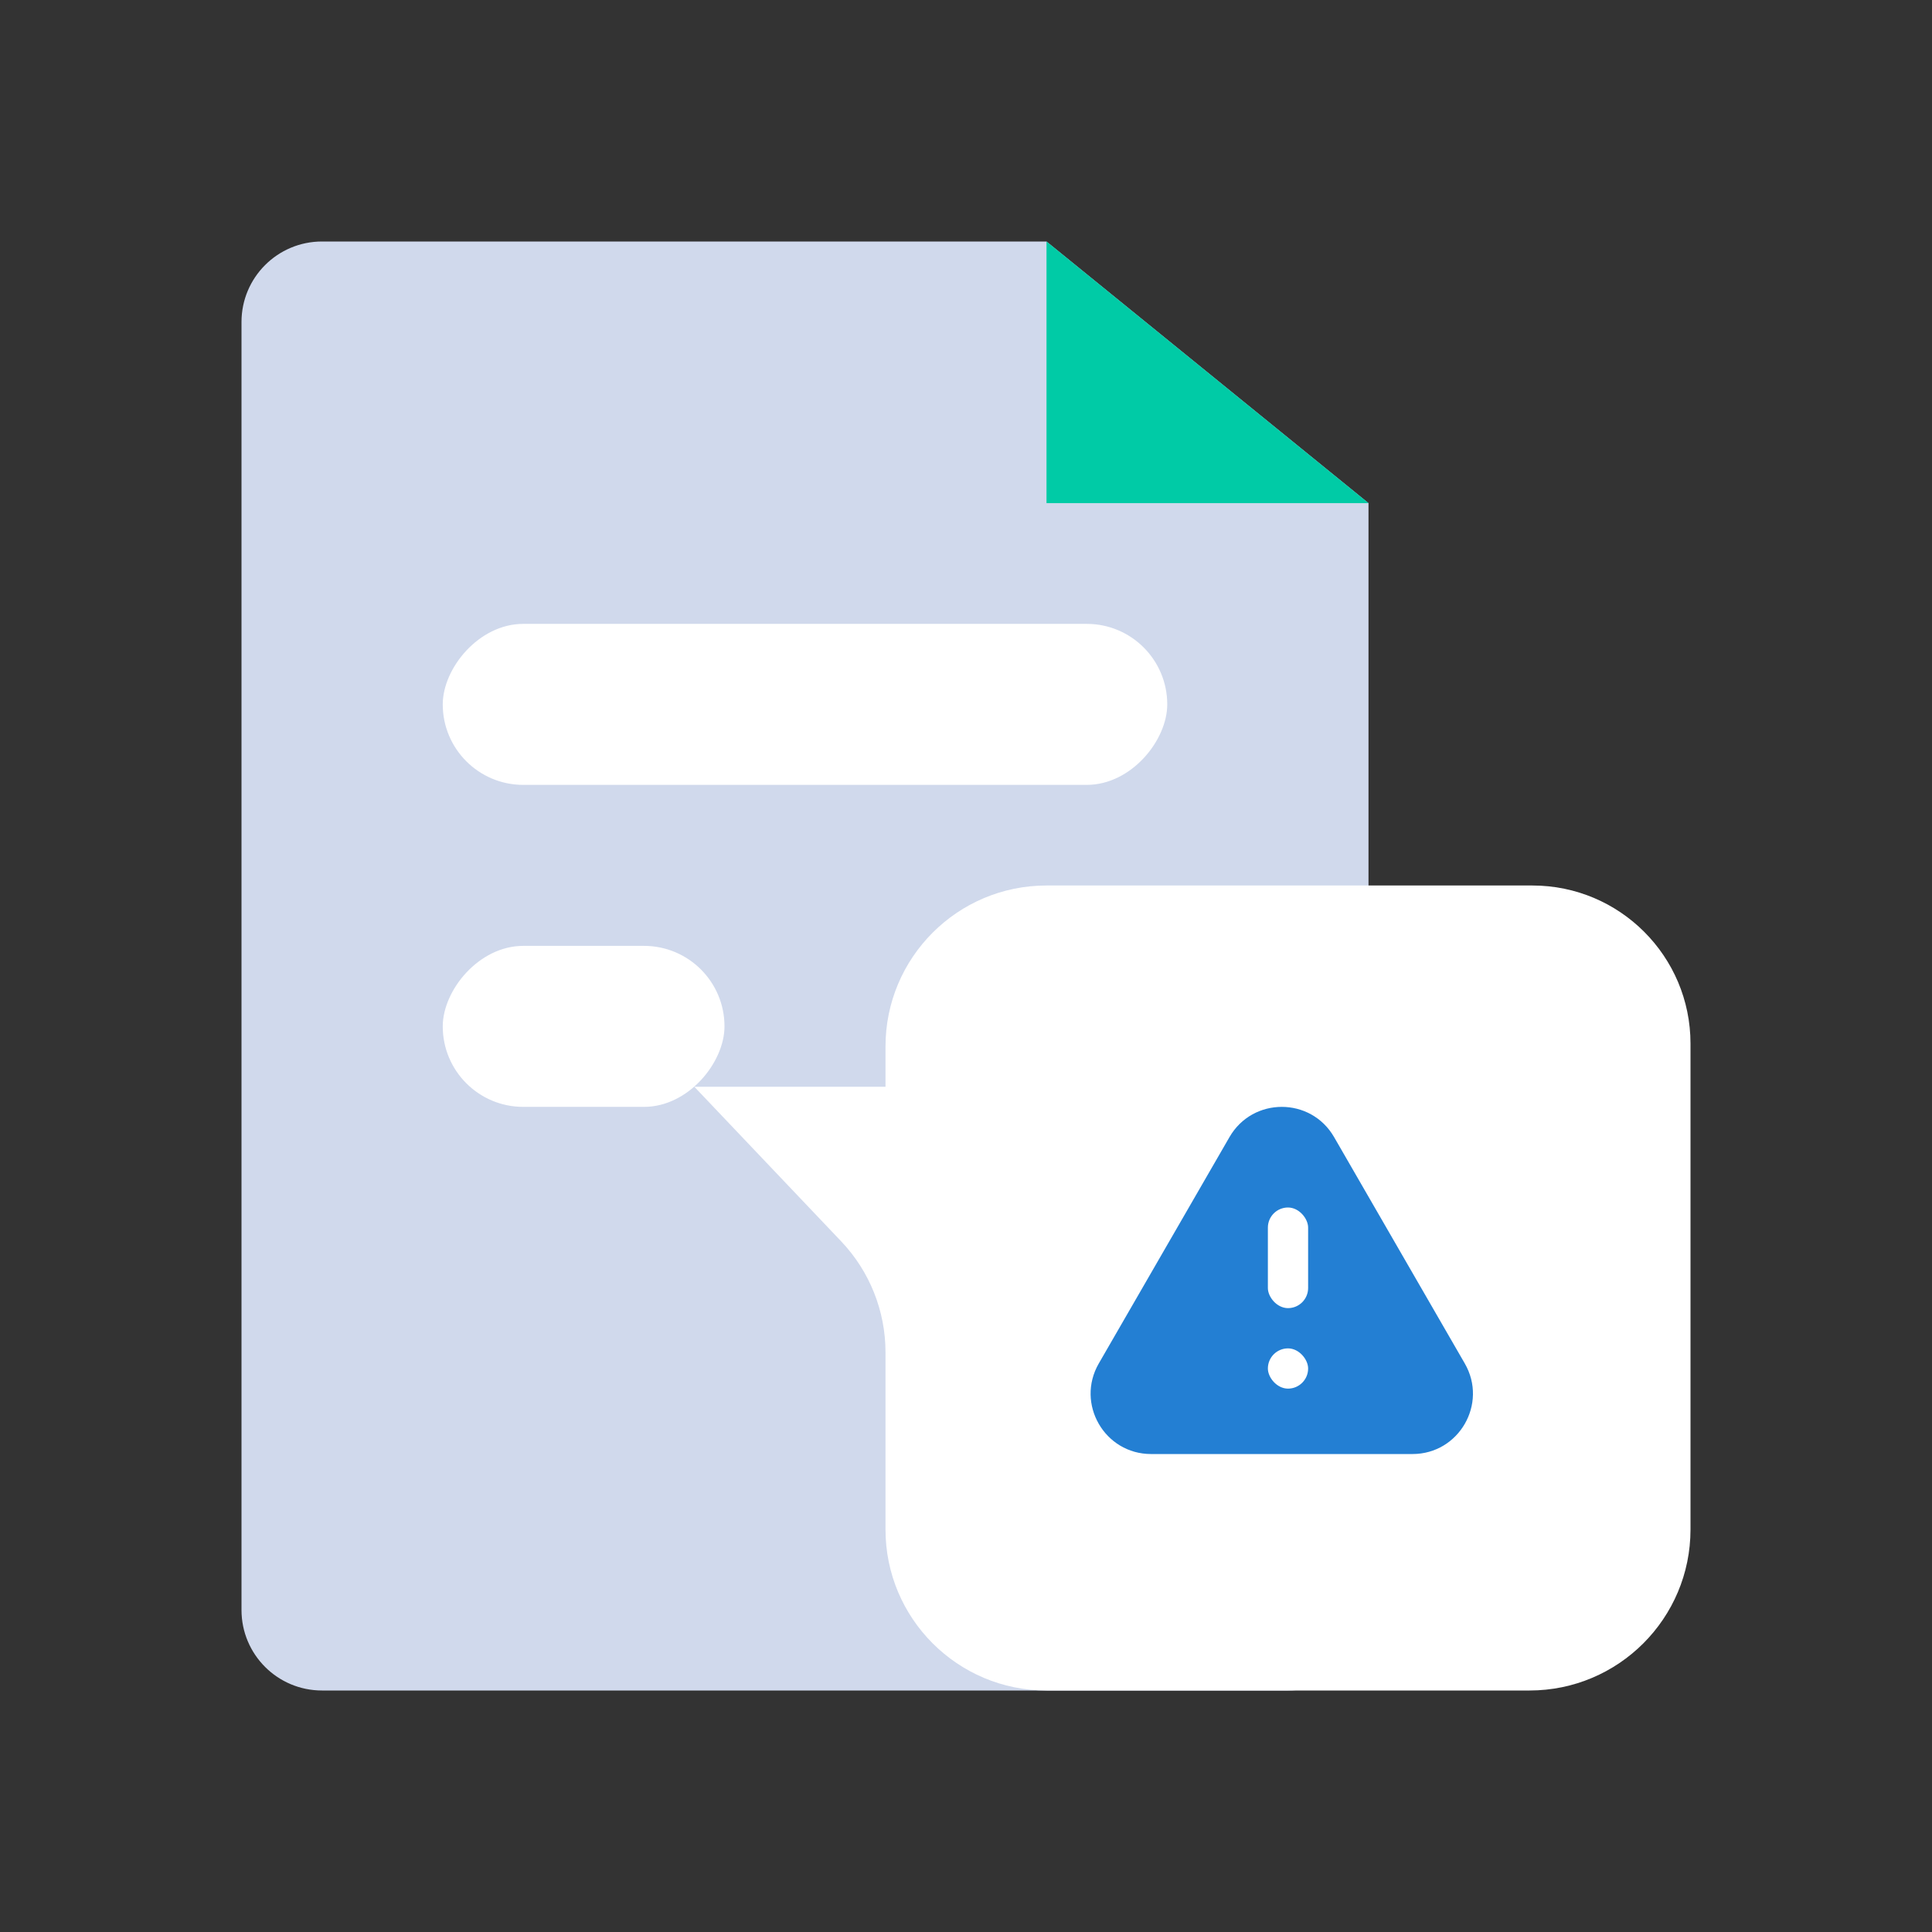 <svg width="96" height="96" viewBox="0 0 96 96" fill="none" xmlns="http://www.w3.org/2000/svg"><rect x="0" y="0" width="96" height="96" fill="#333333" stroke="none"/><path d="M68 80C68 82.209 66.209 84 64 84L16 84C13.791 84 12 82.209 12 80L12 16C12 13.791 13.791 12 16 12L52 12L68 25L68 80Z" fill="#D0D9EC"></path><path d="M84 76C84 80.418 80.418 84 76 84L52 84C47.582 84 44 80.418 44 76L44 67.194C44 65.143 43.212 63.171 41.8 61.684L34.5 54L44 54L44 52C44 47.582 47.582 44 52 44L76.143 44C80.482 44 84 47.518 84 51.857L84 76Z" fill="white"></path><path d="M52 25L52 12L68 25L52 25Z" fill="#00CBA6"></path><rect width="14" height="8" rx="4" transform="matrix(-1 0 0 1 36 47)" fill="white"></rect><rect width="36" height="8" rx="4" transform="matrix(-1 0 0 1 58 31)" fill="white"></rect><path d="M61.093 56.5C62.248 54.5 65.134 54.5 66.289 56.5L72.784 67.75C73.939 69.75 72.496 72.25 70.186 72.25H57.196C54.886 72.25 53.443 69.75 54.598 67.75L61.093 56.5Z" fill="#237FD3"></path><rect x="63" y="60" width="2" height="5" rx="1" fill="white"></rect><rect x="63" y="67" width="2" height="2" rx="1" fill="white"></rect></svg>